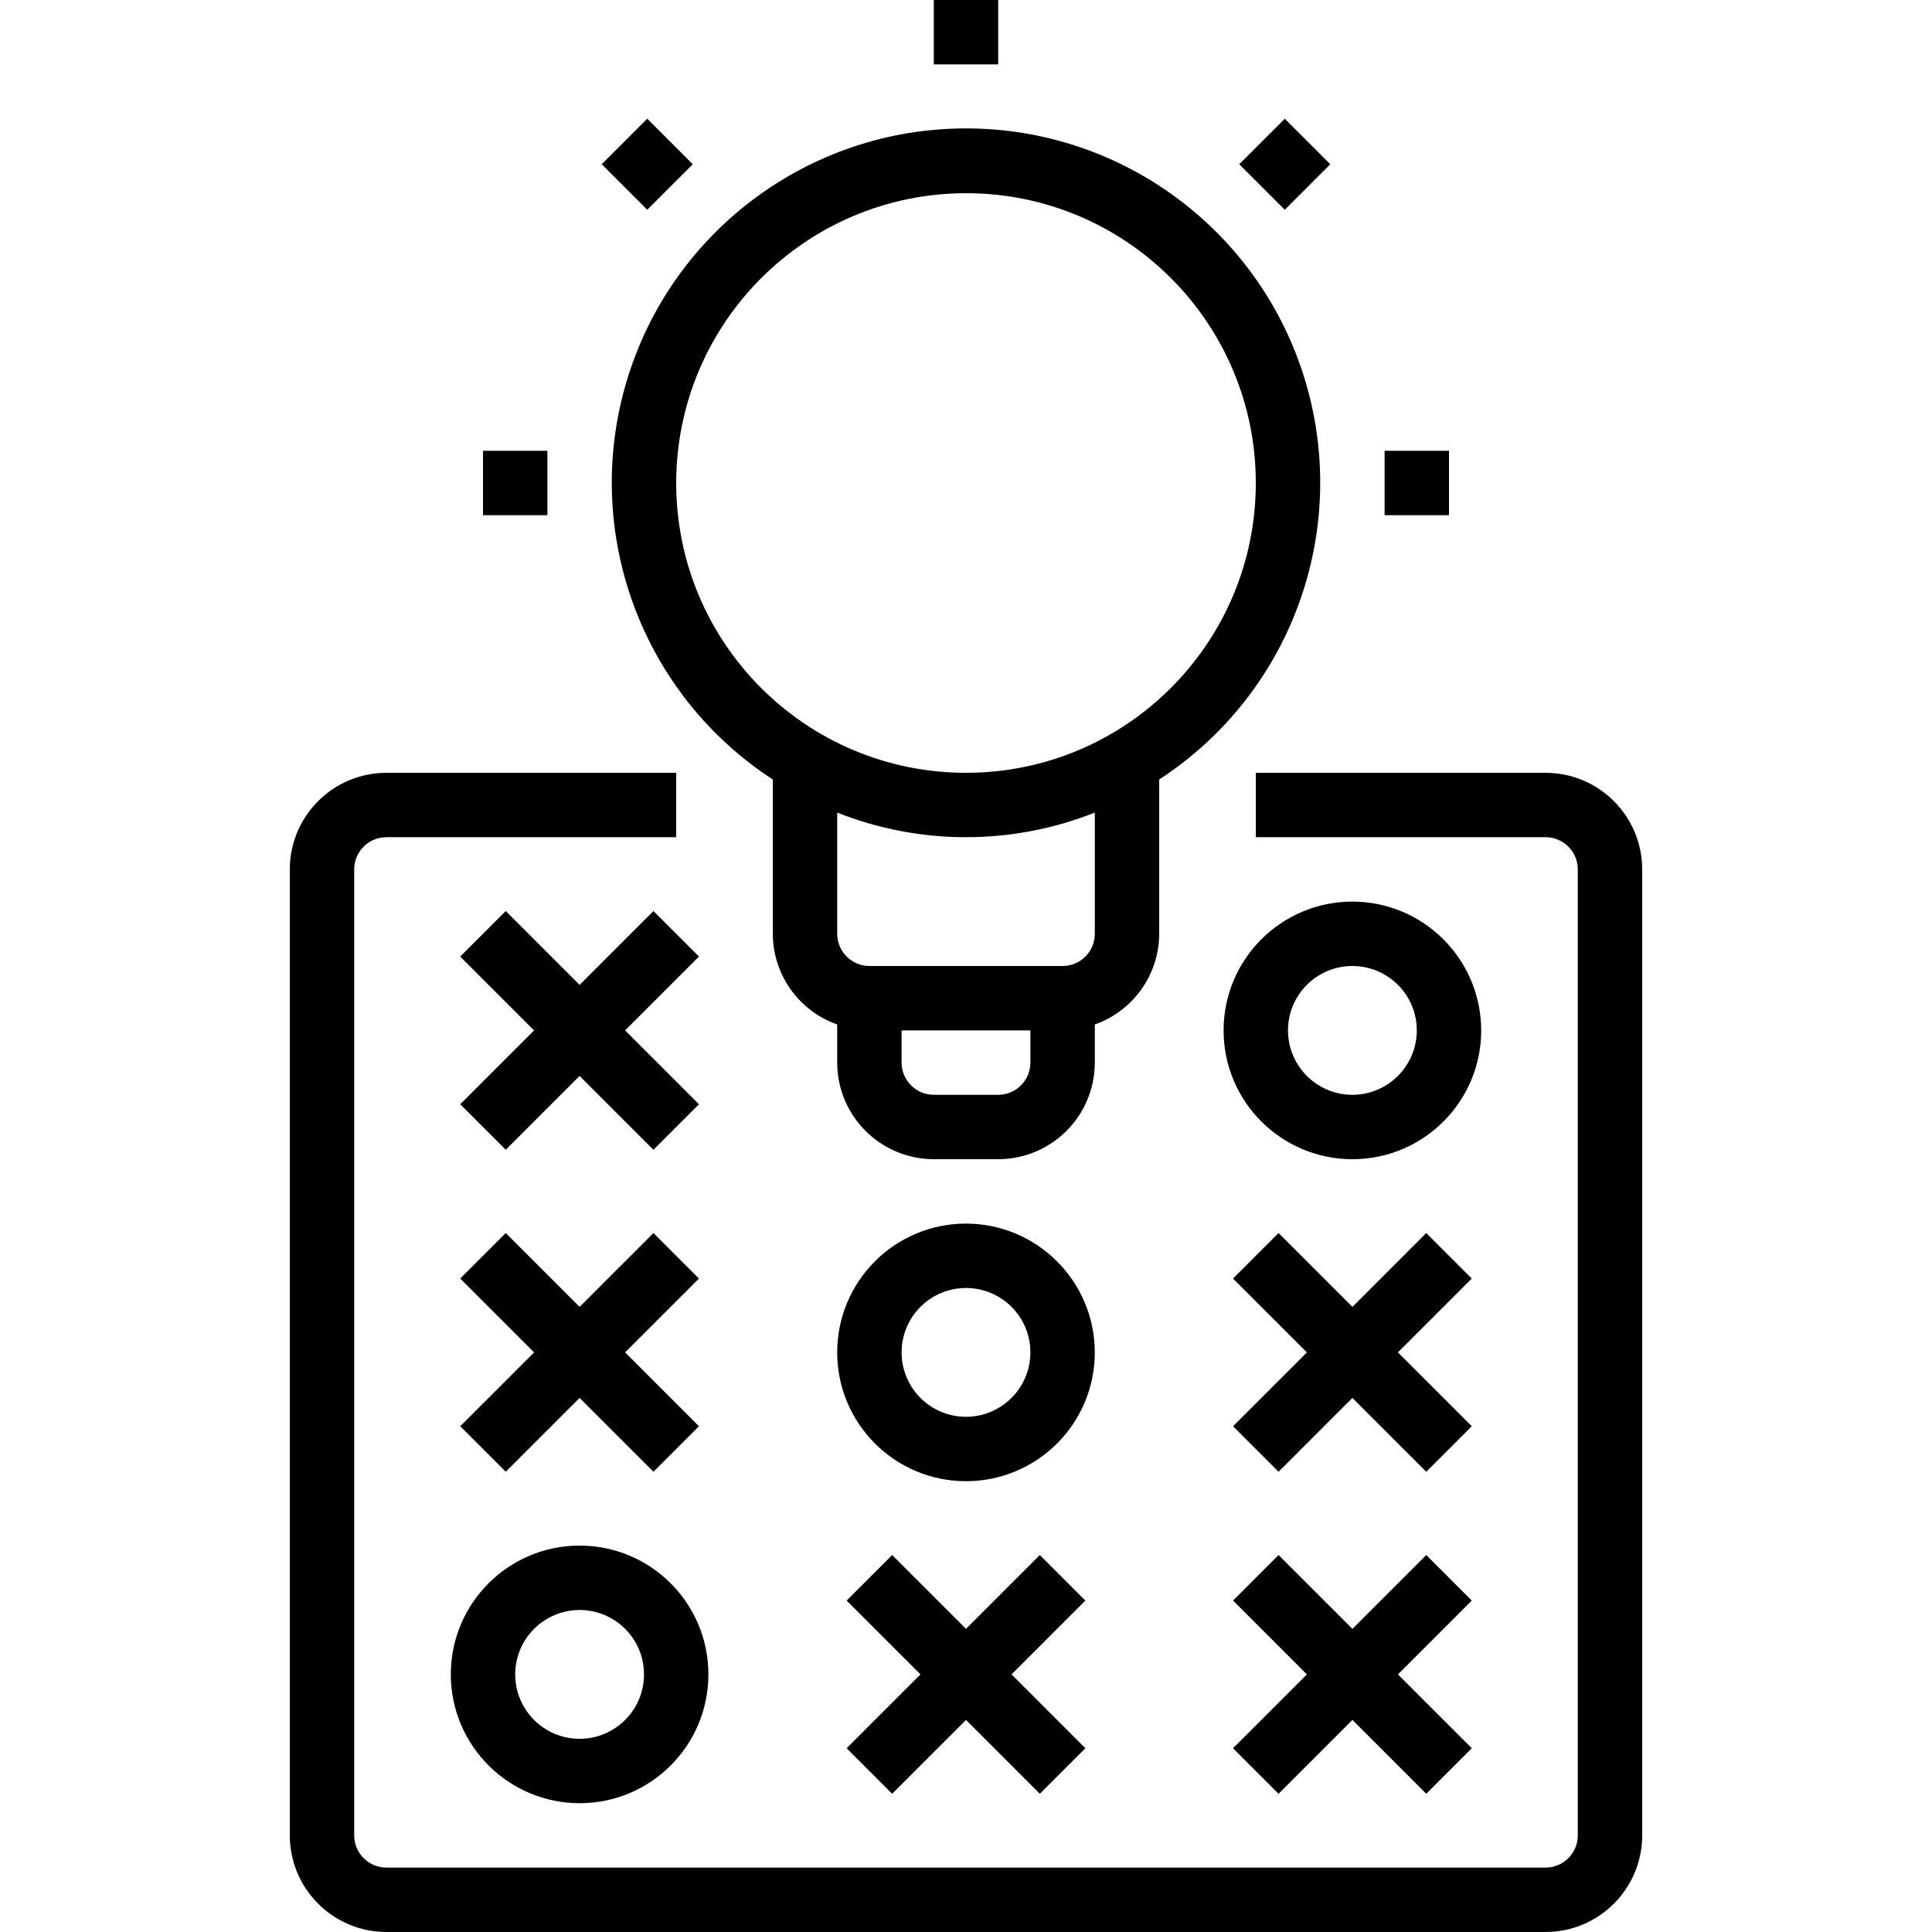<svg height="480pt" viewBox="-72 0 480 480" width="480pt" xmlns="http://www.w3.org/2000/svg"><path d="m312 192h-72v16h72c4.418.004 7.996 3.582 8 8v240c-.004 4.418-3.582 7.996-8 8h-288c-4.418-.004-7.996-3.582-8-8v-240c.004-4.418 3.582-7.996 8-8h72v-16h-72c-13.25.016-23.984 10.75-24 24v240c.016 13.25 10.75 23.984 24 24h288c13.25-.016 23.984-10.75 24-24v-240c-.016-13.25-10.75-23.984-24-24zm0 0"/><path d="m264 224c-17.672 0-32 14.328-32 32s14.328 32 32 32 32-14.328 32-32c-.02-17.664-14.336-31.98-32-32zm0 48c-8.836 0-16-7.164-16-16s7.164-16 16-16 16 7.164 16 16c-.012 8.832-7.168 15.988-16 16zm0 0"/><path d="m53.656 365.656 18.344-18.344 18.344 18.344 11.312-11.312-18.344-18.344 18.344-18.344-11.312-11.312-18.344 18.344-18.344-18.344-11.312 11.312 18.344 18.344-18.344 18.344zm0 0"/><path d="m53.656 285.656 18.344-18.344 18.344 18.344 11.312-11.312-18.344-18.344 18.344-18.344-11.312-11.312-18.344 18.344-18.344-18.344-11.312 11.312 18.344 18.344-18.344 18.344zm0 0"/><path d="m186.344 386.344-18.344 18.344-18.344-18.344-11.312 11.312 18.344 18.344-18.344 18.344 11.312 11.312 18.344-18.344 18.344 18.344 11.312-11.312-18.344-18.344 18.344-18.344zm0 0"/><path d="m282.344 386.344-18.344 18.344-18.344-18.344-11.312 11.312 18.344 18.344-18.344 18.344 11.312 11.312 18.344-18.344 18.344 18.344 11.312-11.312-18.344-18.344 18.344-18.344zm0 0"/><path d="m282.344 306.344-18.344 18.344-18.344-18.344-11.312 11.312 18.344 18.344-18.344 18.344 11.312 11.312 18.344-18.344 18.344 18.344 11.312-11.312-18.344-18.344 18.344-18.344zm0 0"/><path d="m72 448c17.672 0 32-14.328 32-32s-14.328-32-32-32-32 14.328-32 32c.02 17.664 14.336 31.98 32 32zm0-48c8.836 0 16 7.164 16 16s-7.164 16-16 16-16-7.164-16-16c.012-8.832 7.168-15.988 16-16zm0 0"/><path d="m168 304c-17.672 0-32 14.328-32 32s14.328 32 32 32 32-14.328 32-32c-.02-17.664-14.336-31.98-32-32zm0 48c-8.836 0-16-7.164-16-16s7.164-16 16-16 16 7.164 16 16c-.012 8.832-7.168 15.988-16 16zm0 0"/><path d="m120 193.66v38.34c.031 10.137 6.438 19.156 16 22.523v9.477c.016 13.25 10.75 23.984 24 24h16c13.25-.016 23.984-10.75 24-24v-9.473c9.562-3.371 15.969-12.391 16-22.527v-38.34c32.652-21.25 47.445-61.441 36.363-98.789-11.082-37.352-45.406-62.969-84.363-62.969s-73.281 25.617-84.363 62.969c-11.082 37.348 3.711 77.539 36.363 98.789zm64 70.34c-.004 4.418-3.582 7.996-8 8h-16c-4.418-.004-7.996-3.582-8-8v-8h32zm16-32c-.004 4.418-3.582 7.996-8 8h-48c-4.418-.004-7.996-3.582-8-8v-30.113c20.555 8.152 43.445 8.152 64 0zm-32-184c39.766 0 72 32.234 72 72s-32.234 72-72 72-72-32.234-72-72c.043-39.746 32.254-71.957 72-72zm0 0"/><path d="m160 0h16v16h-16zm0 0"/><path d="m77.492 40.805 11.312-11.312 11.312 11.312-11.312 11.312zm0 0"/><path d="m48 112h16v16h-16zm0 0"/><path d="m272 112h16v16h-16zm0 0"/><path d="m235.883 40.805 11.312-11.312 11.312 11.312-11.312 11.312zm0 0"/></svg>